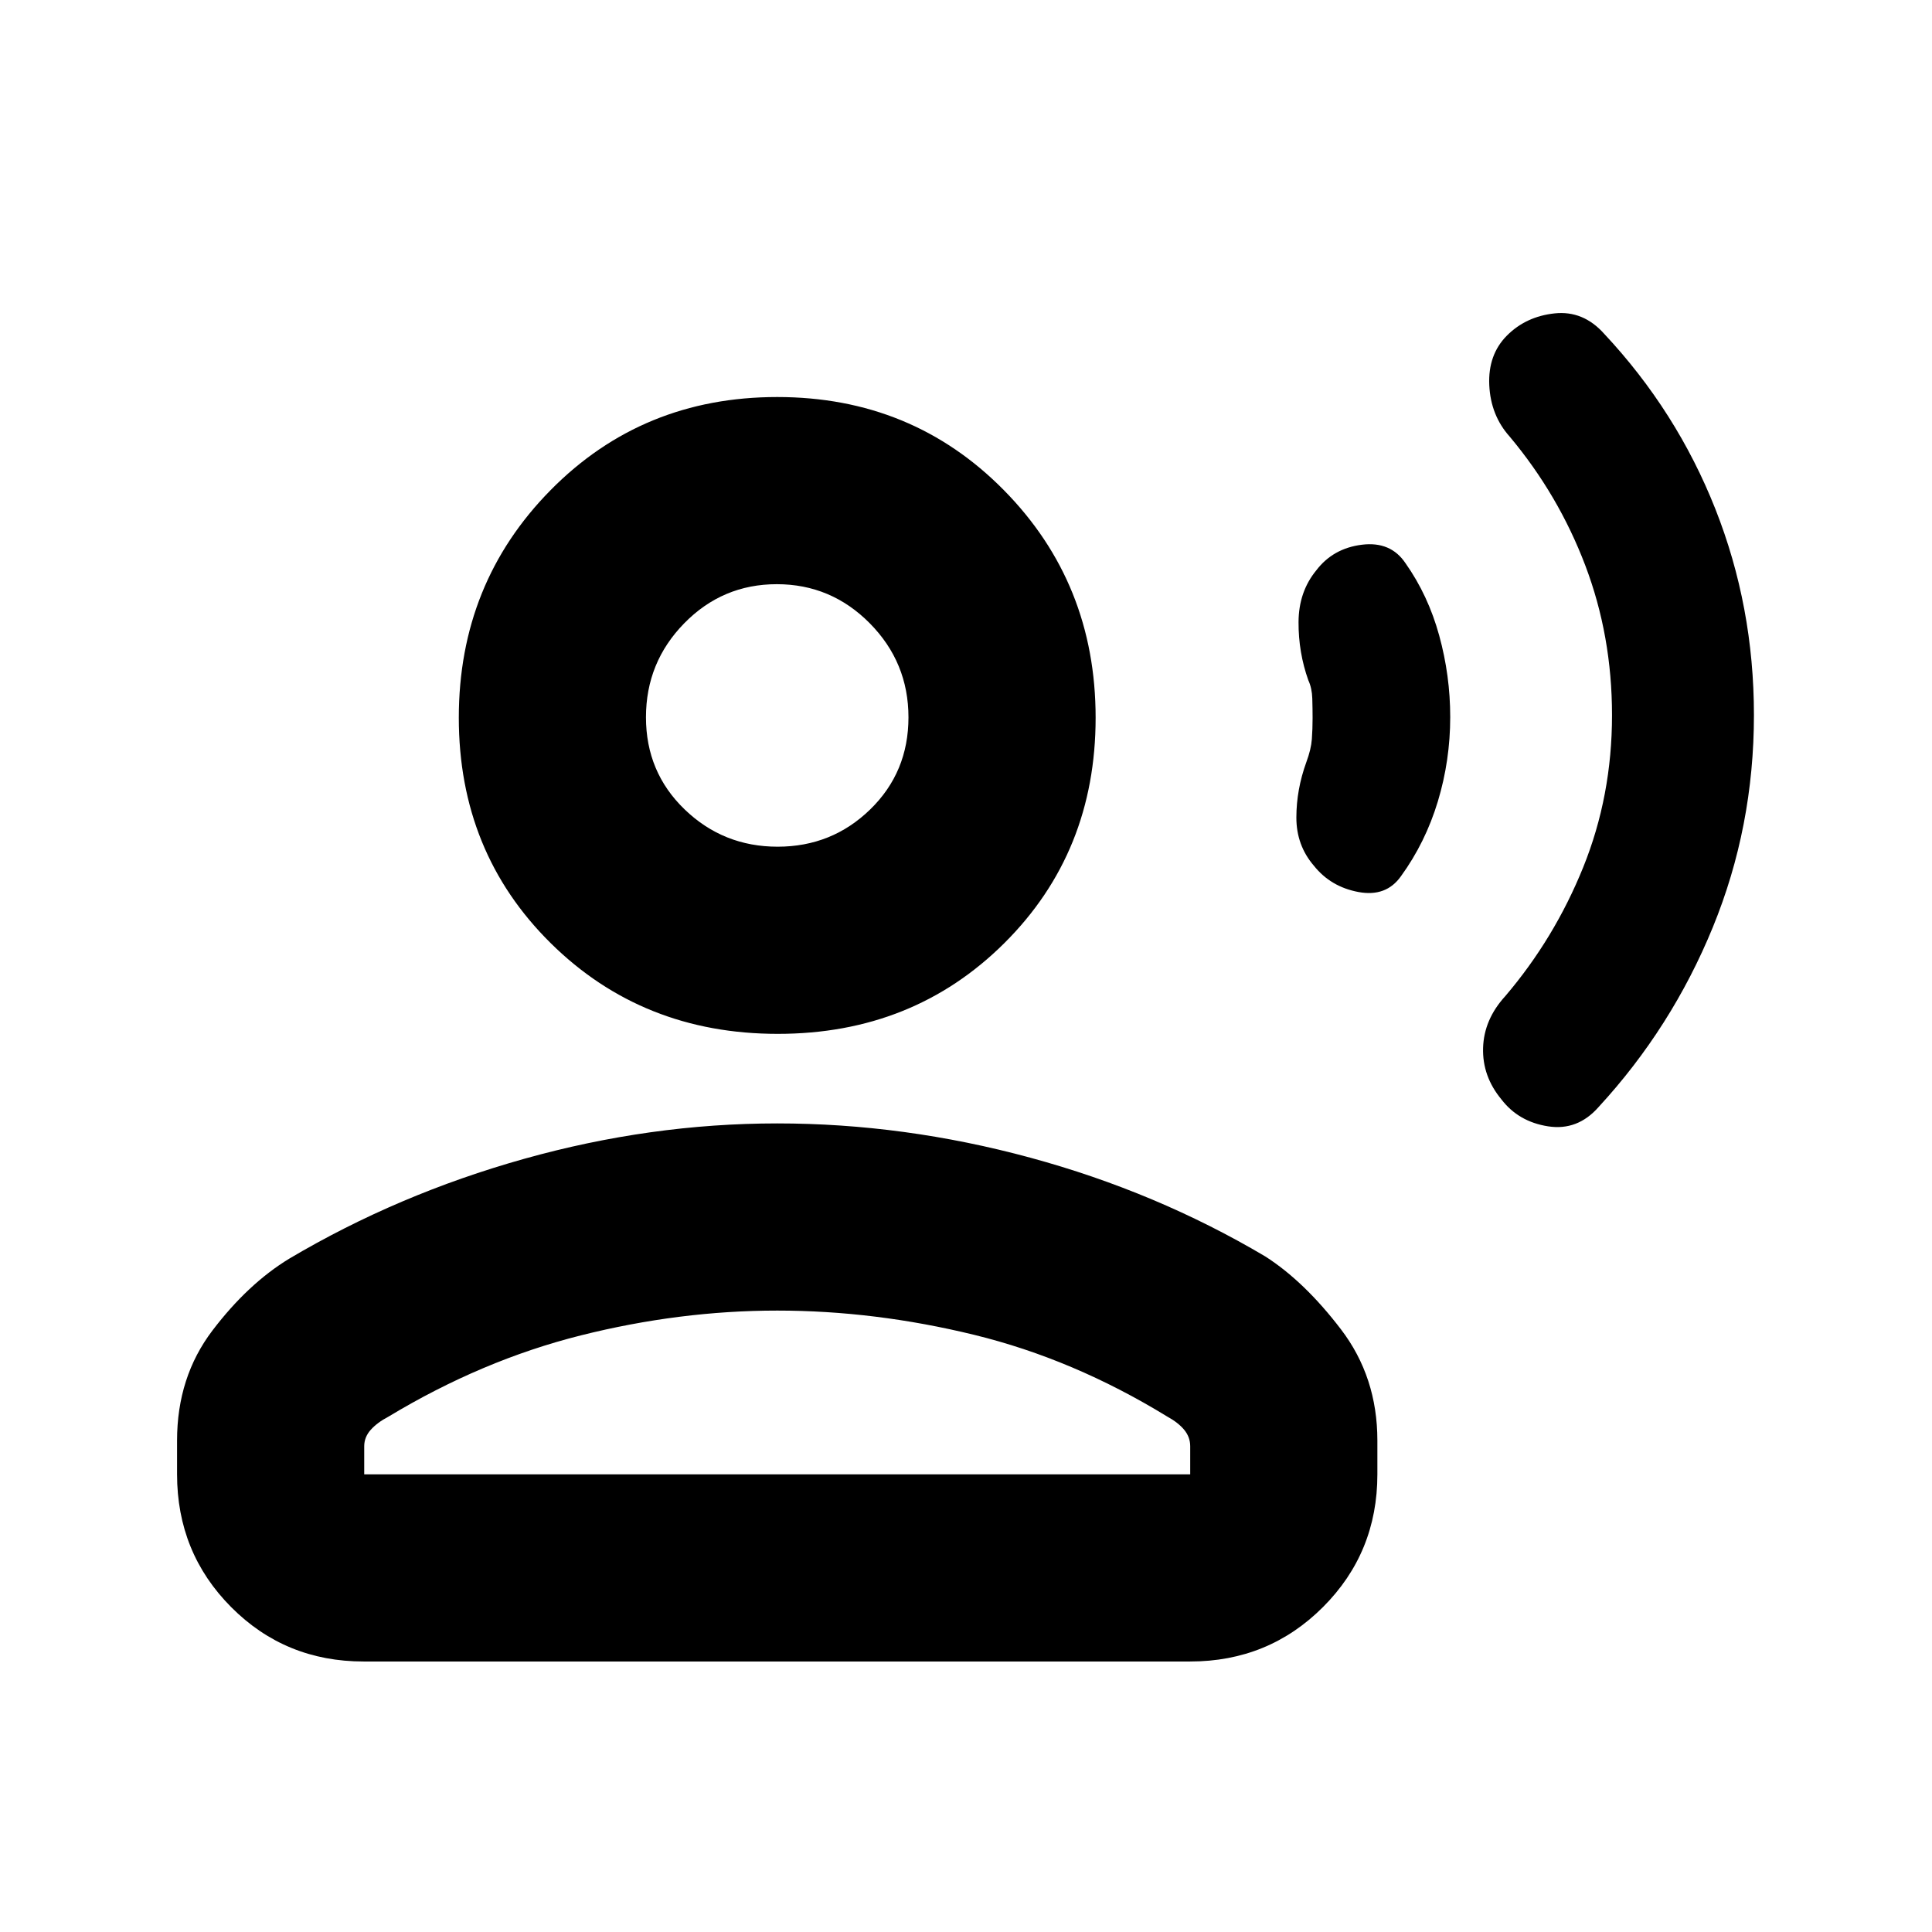 <svg xmlns="http://www.w3.org/2000/svg" height="20" viewBox="0 -960 960 960" width="20"><path d="M871.52-604.71q0 55.54-20.42 105.44-20.42 49.89-56.77 89.35-10.44 11.87-25.1 9.59-14.66-2.28-23.16-13.35-9.57-11.56-9.13-25.66.43-14.1 11-25.66 24.43-28.64 38.75-64.06Q801-564.49 801-604.63q0-39.45-13.3-74.46-13.31-35.02-37.5-63.91-9.5-10.57-10.19-25.67-.68-15.09 8.78-24.59 9.47-9.5 23.69-11.02 14.22-1.52 24.62 10.13 36.05 38.52 55.24 87.03 19.18 48.5 19.18 102.41Zm-150.91.96q0 21.62-6.16 42-6.16 20.37-18.3 37.11-7.35 10.44-21.13 7.88-13.78-2.57-22.13-13.04-8.75-10.14-8.73-24 .01-13.85 4.95-27.48 2.37-6.37 2.74-11.42.37-5.04.37-10.48 0-4.58-.15-9.75-.16-5.16-1.96-9.03-4.94-13.85-4.87-28.9.06-15.05 8.78-25.69 8.35-11 22.7-12.78 14.35-1.78 21.69 9.22 11.25 15.96 16.72 35.88 5.48 19.92 5.48 40.48ZM386.48-446.28q-67.26 0-112.88-45.12-45.62-45.12-45.62-111.97t45.62-113.1q45.62-46.25 112.6-46.25 66.97 0 112.59 46.25 45.62 46.25 45.62 113.1T499.08-491.4q-45.34 45.12-112.6 45.12ZM87.98-227.41v-16.79q0-31.57 17.62-54.73 17.62-23.16 38.06-35.61 54.06-32.05 116.8-49.65 62.74-17.59 125.74-17.59 63 0 125.74 17.03 62.73 17.03 116.79 49.08 19.44 12.45 37.56 36.18 18.12 23.72 18.12 55.29v16.79q0 38.94-27.04 65.97t-66 27.03H180.7q-38.96 0-65.84-27.03-26.88-27.03-26.88-65.97Zm93 0h410.43v-13.96q0-4.55-3-8.18-3-3.62-8.5-6.62-46.5-28.5-95.87-40.56-49.37-12.05-97.84-12.05-48.48 0-97.6 12.33-49.12 12.34-95.62 40.4-5.5 2.88-8.75 6.5-3.25 3.63-3.25 8.18v13.96Zm205.41-311.87q26.98 0 46-18.51 19.02-18.5 19.02-45.77 0-27.28-19.21-46.72-19.22-19.44-46.2-19.44-26.98 0-46 19.42t-19.02 46.7q0 27.27 19.21 45.79 19.22 18.53 46.2 18.53Zm-.19-64.22Zm0 376.09Z"/></svg>